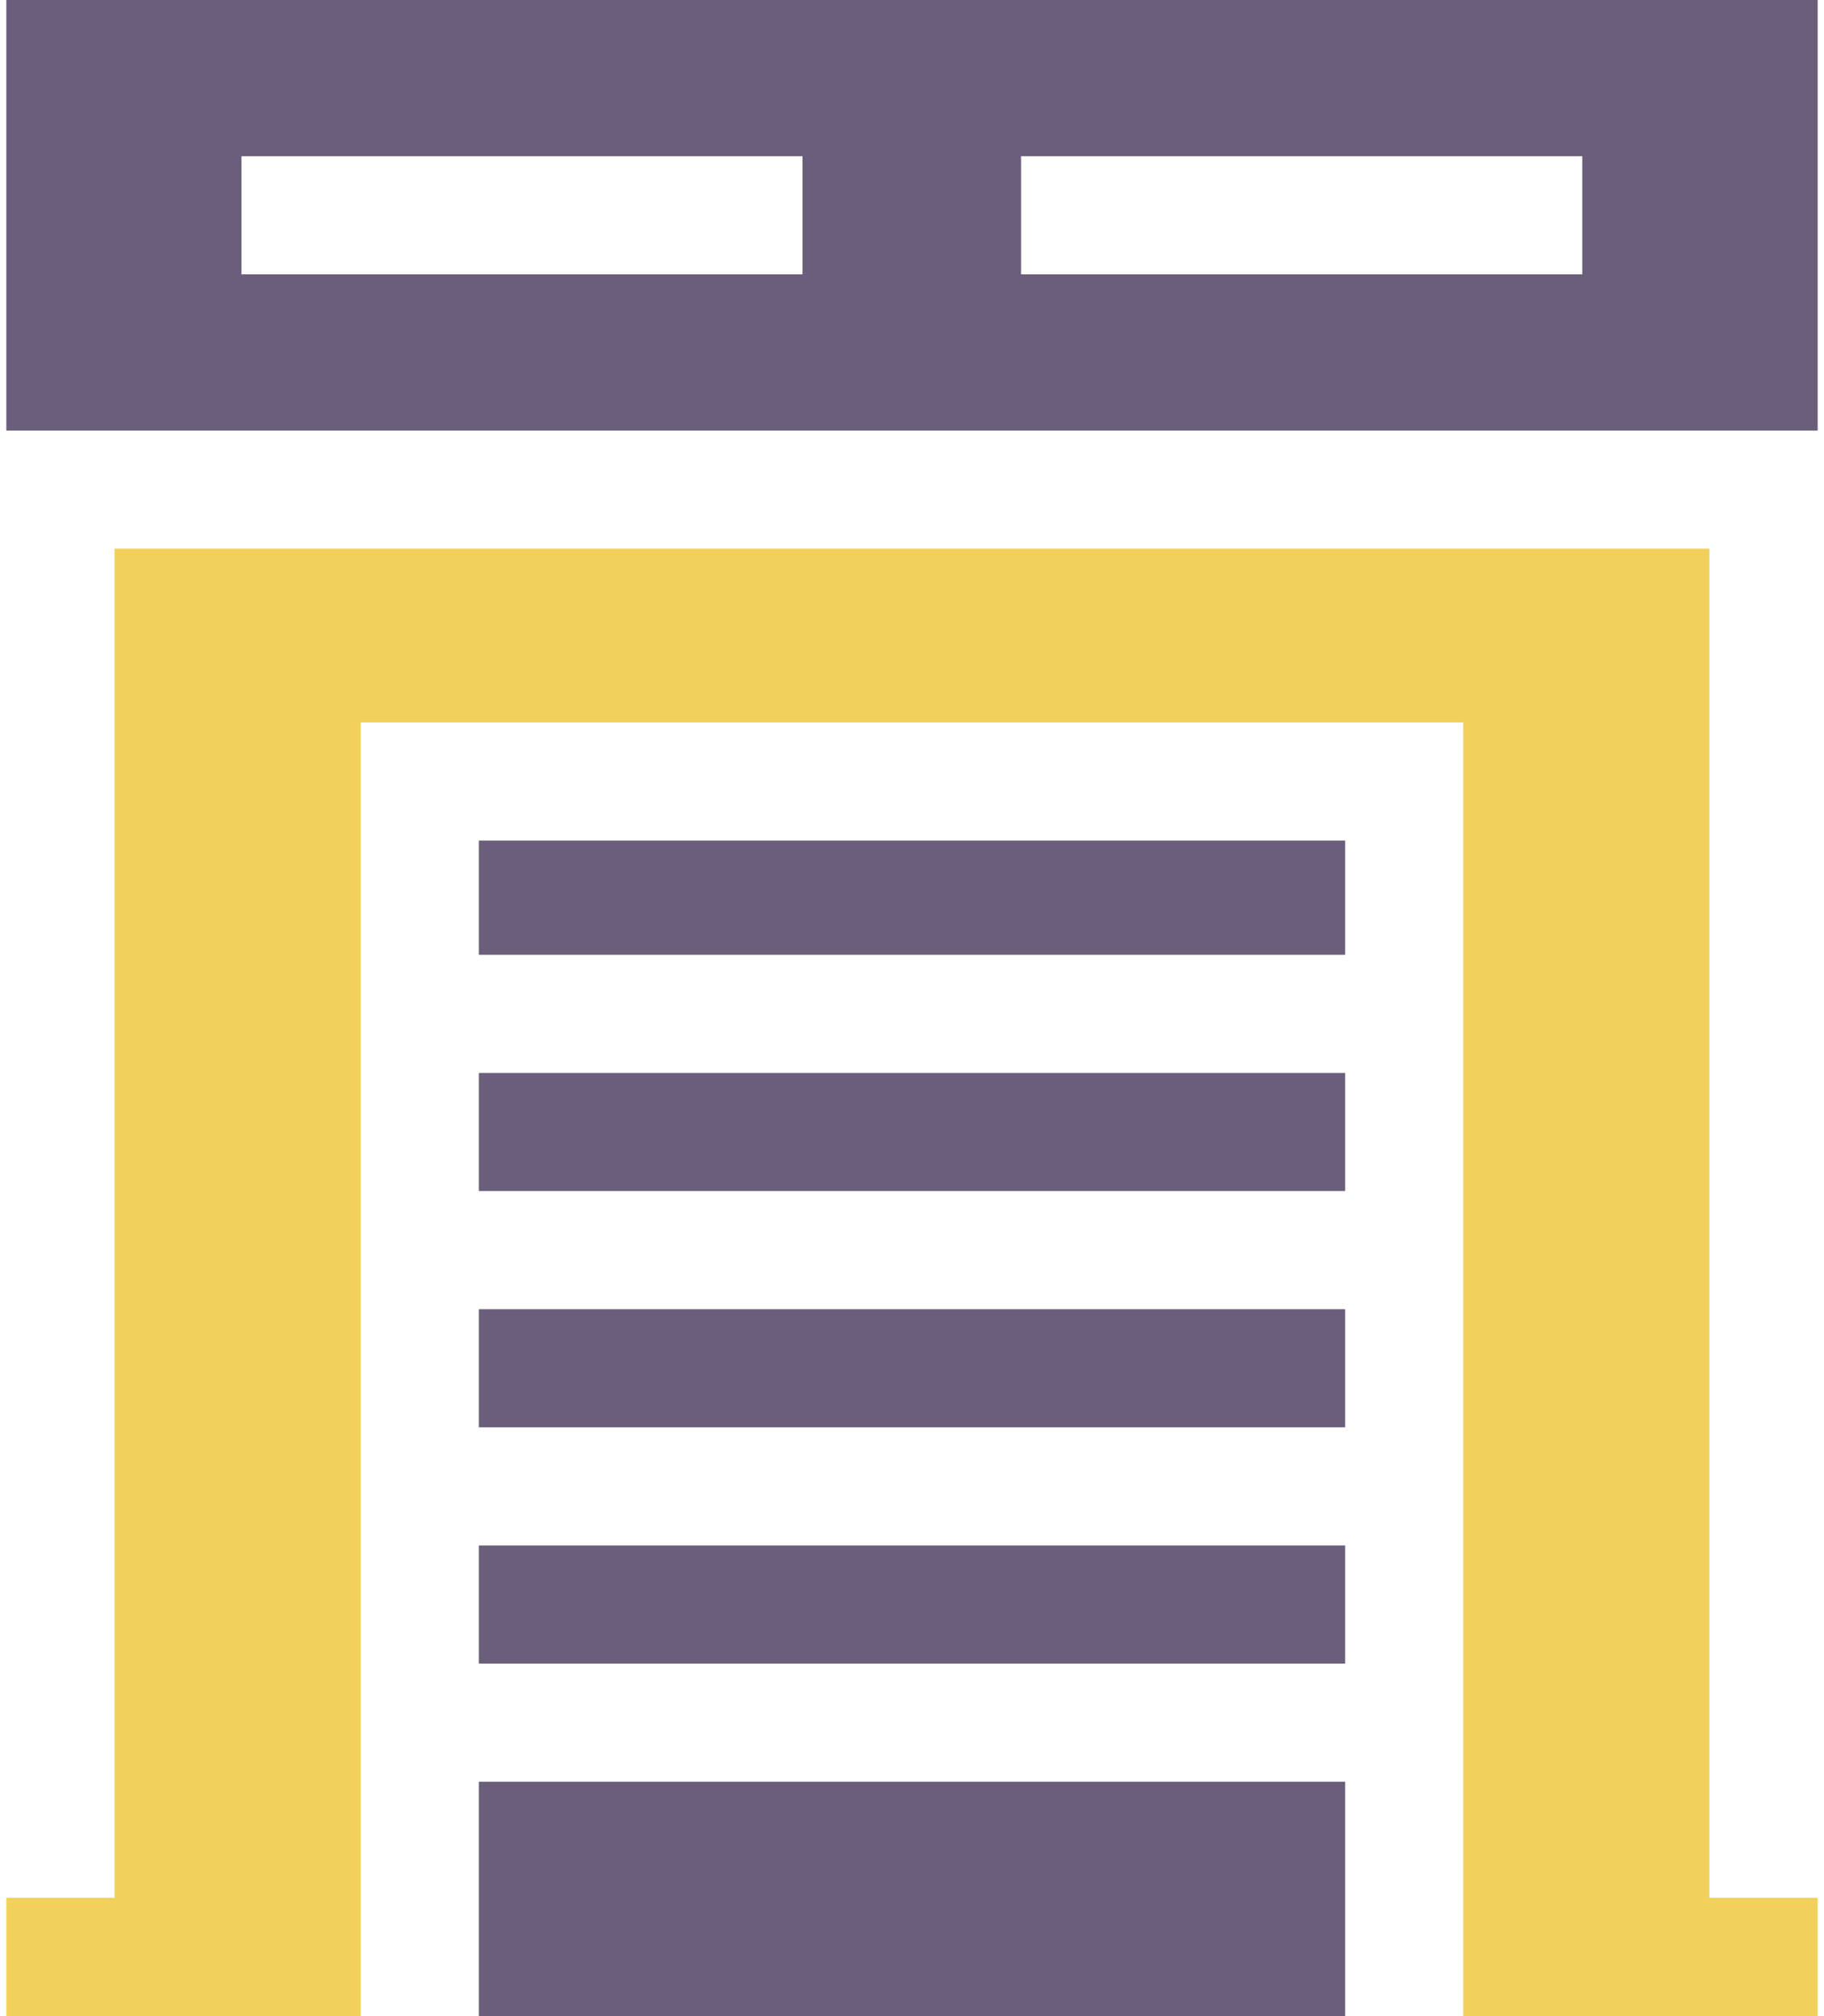 <svg width="19" height="21" viewBox="0 0 19 21" fill="none" xmlns="http://www.w3.org/2000/svg">
<path d="M0.066 0V4.485H18.934V0H0.066ZM8.361 2.858H2.515V1.627H8.36V2.858H8.361ZM16.482 2.858H10.636V1.627H16.482L16.482 2.858Z" fill="#6B5E7A"/>
<path d="M4.988 13.637H14.012V14.867H4.988V13.637Z" fill="#6B5E7A"/>
<path d="M4.988 8.756H14.012V9.945H4.988V8.756Z" fill="#6B5E7A"/>
<path d="M4.988 11.176H14.012V12.406H4.988V11.176Z" fill="#6B5E7A"/>
<path d="M4.988 16.098H14.012V17.328H4.988V16.098Z" fill="#6B5E7A"/>
<path d="M17.806 5.715H1.194V19.768H0.066V20.999H3.758V7.525H15.242V20.999H18.934V19.768H17.806V5.715Z" fill="#F1D15B"/>
<path d="M4.988 18.559H14.012V21H4.988V18.559Z" fill="#6B5E7A"/>
</svg>
